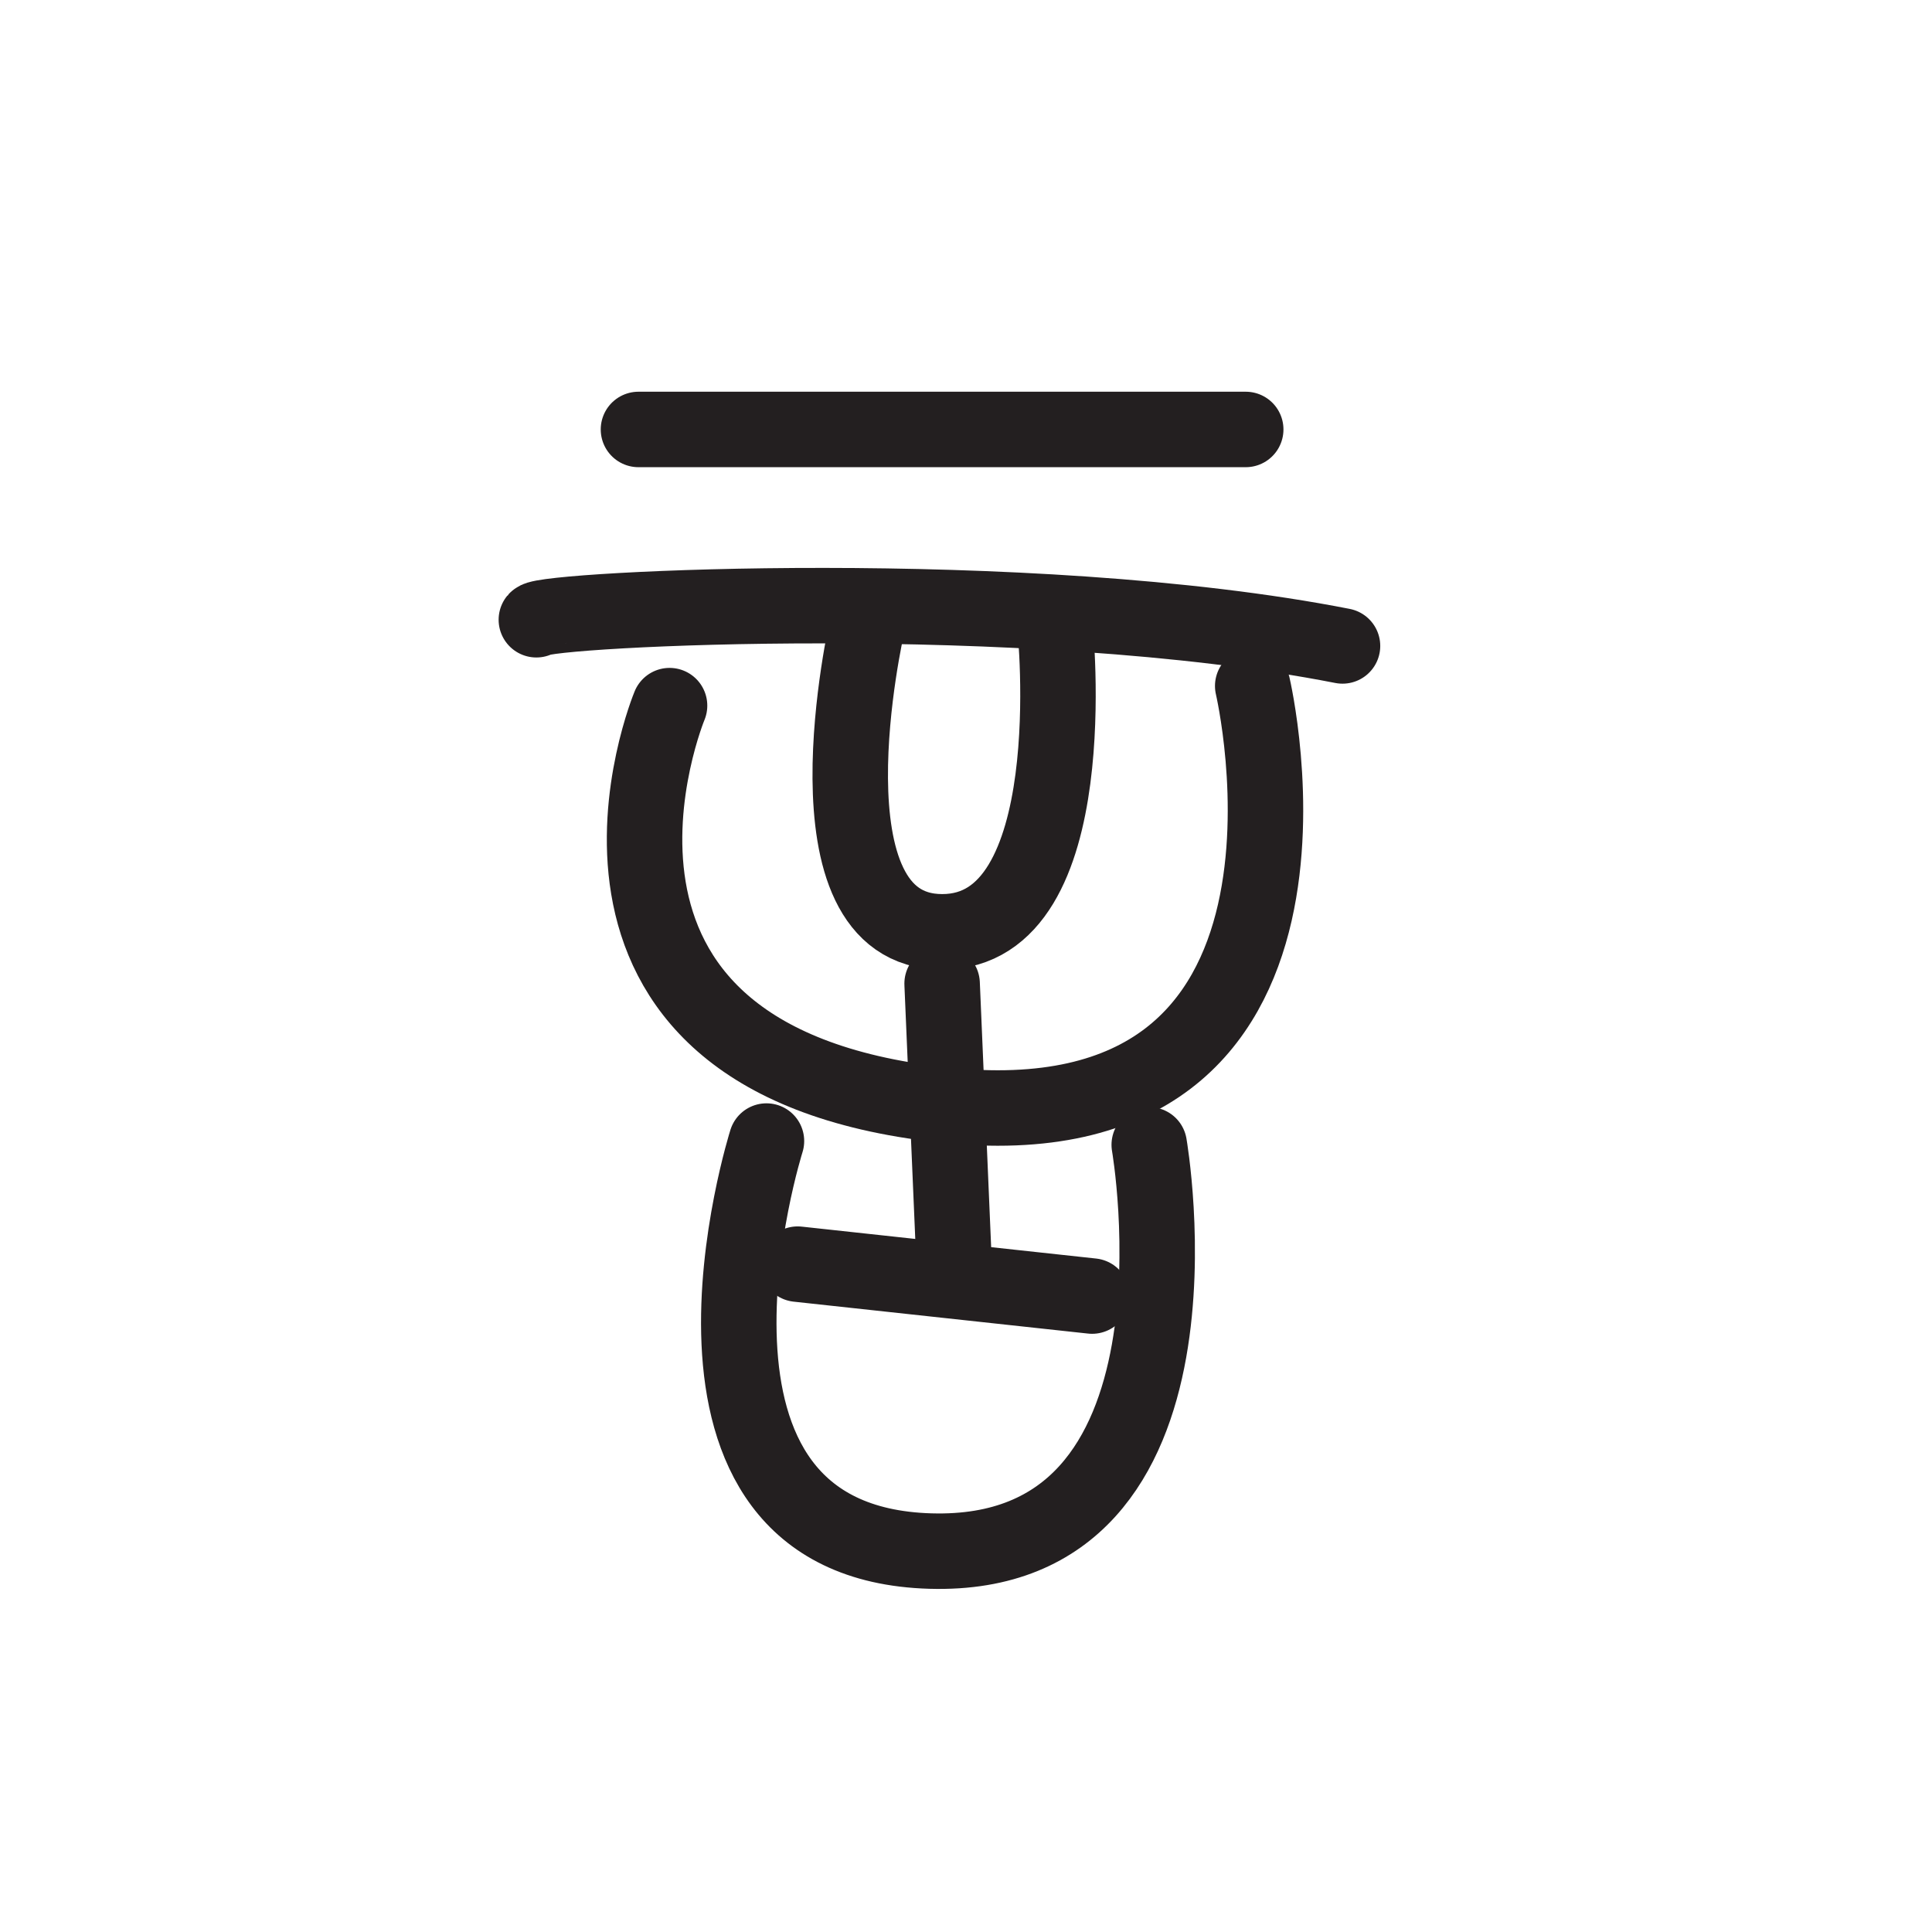 <svg xmlns="http://www.w3.org/2000/svg" width="512" height="512" viewBox="0 0 51.2 51.2">
  <line id="ssvg:0061-s1" x1="16.92" y1="11.381" x2="33.013" y2="11.381" fill="none" stroke="#231f20" stroke-linecap="round" stroke-linejoin="round" stroke-width="2"/>
  <path id="ssvg:0061-s2" d="M14.214,16.424c.229-.28,12.988-.948,21.364.694" fill="none" stroke="#231f20" stroke-linecap="round" stroke-linejoin="round" stroke-width="2"/>
  <path id="ssvg:0061-s3" d="M22.98,16.584s-1.856,8.105,1.987,8.11,2.99-8.11,2.99-8.11" fill="none" stroke="#231f20" stroke-linecap="round" stroke-linejoin="round" stroke-width="2"/>
  <path id="ssvg:0061-s4" d="M17.744,18.7s-3.9,9.363,7.223,10.579,8.231-11.1,8.231-11.1" fill="none" stroke="#231f20" stroke-linecap="round" stroke-linejoin="round" stroke-width="2"/>
  <line id="ssvg:0061-s5" x1="24.967" y1="26.066" x2="25.285" y2="33.501" fill="none" stroke="#231f20" stroke-linecap="round" stroke-linejoin="round" stroke-width="2"/>
  <path id="ssvg:0061-s6" d="M20.312,30.239S16.939,40.88,24.656,41.105s5.8-10.766,5.8-10.766" fill="none" stroke="#231f20" stroke-linecap="round" stroke-linejoin="round" stroke-width="2"/>
  <line id="ssvg:0061-s7" x1="21.139" y1="33.501" x2="28.942" y2="34.347" fill="none" stroke="#231f20" stroke-linecap="round" stroke-linejoin="round" stroke-width="2"/>
</svg>
